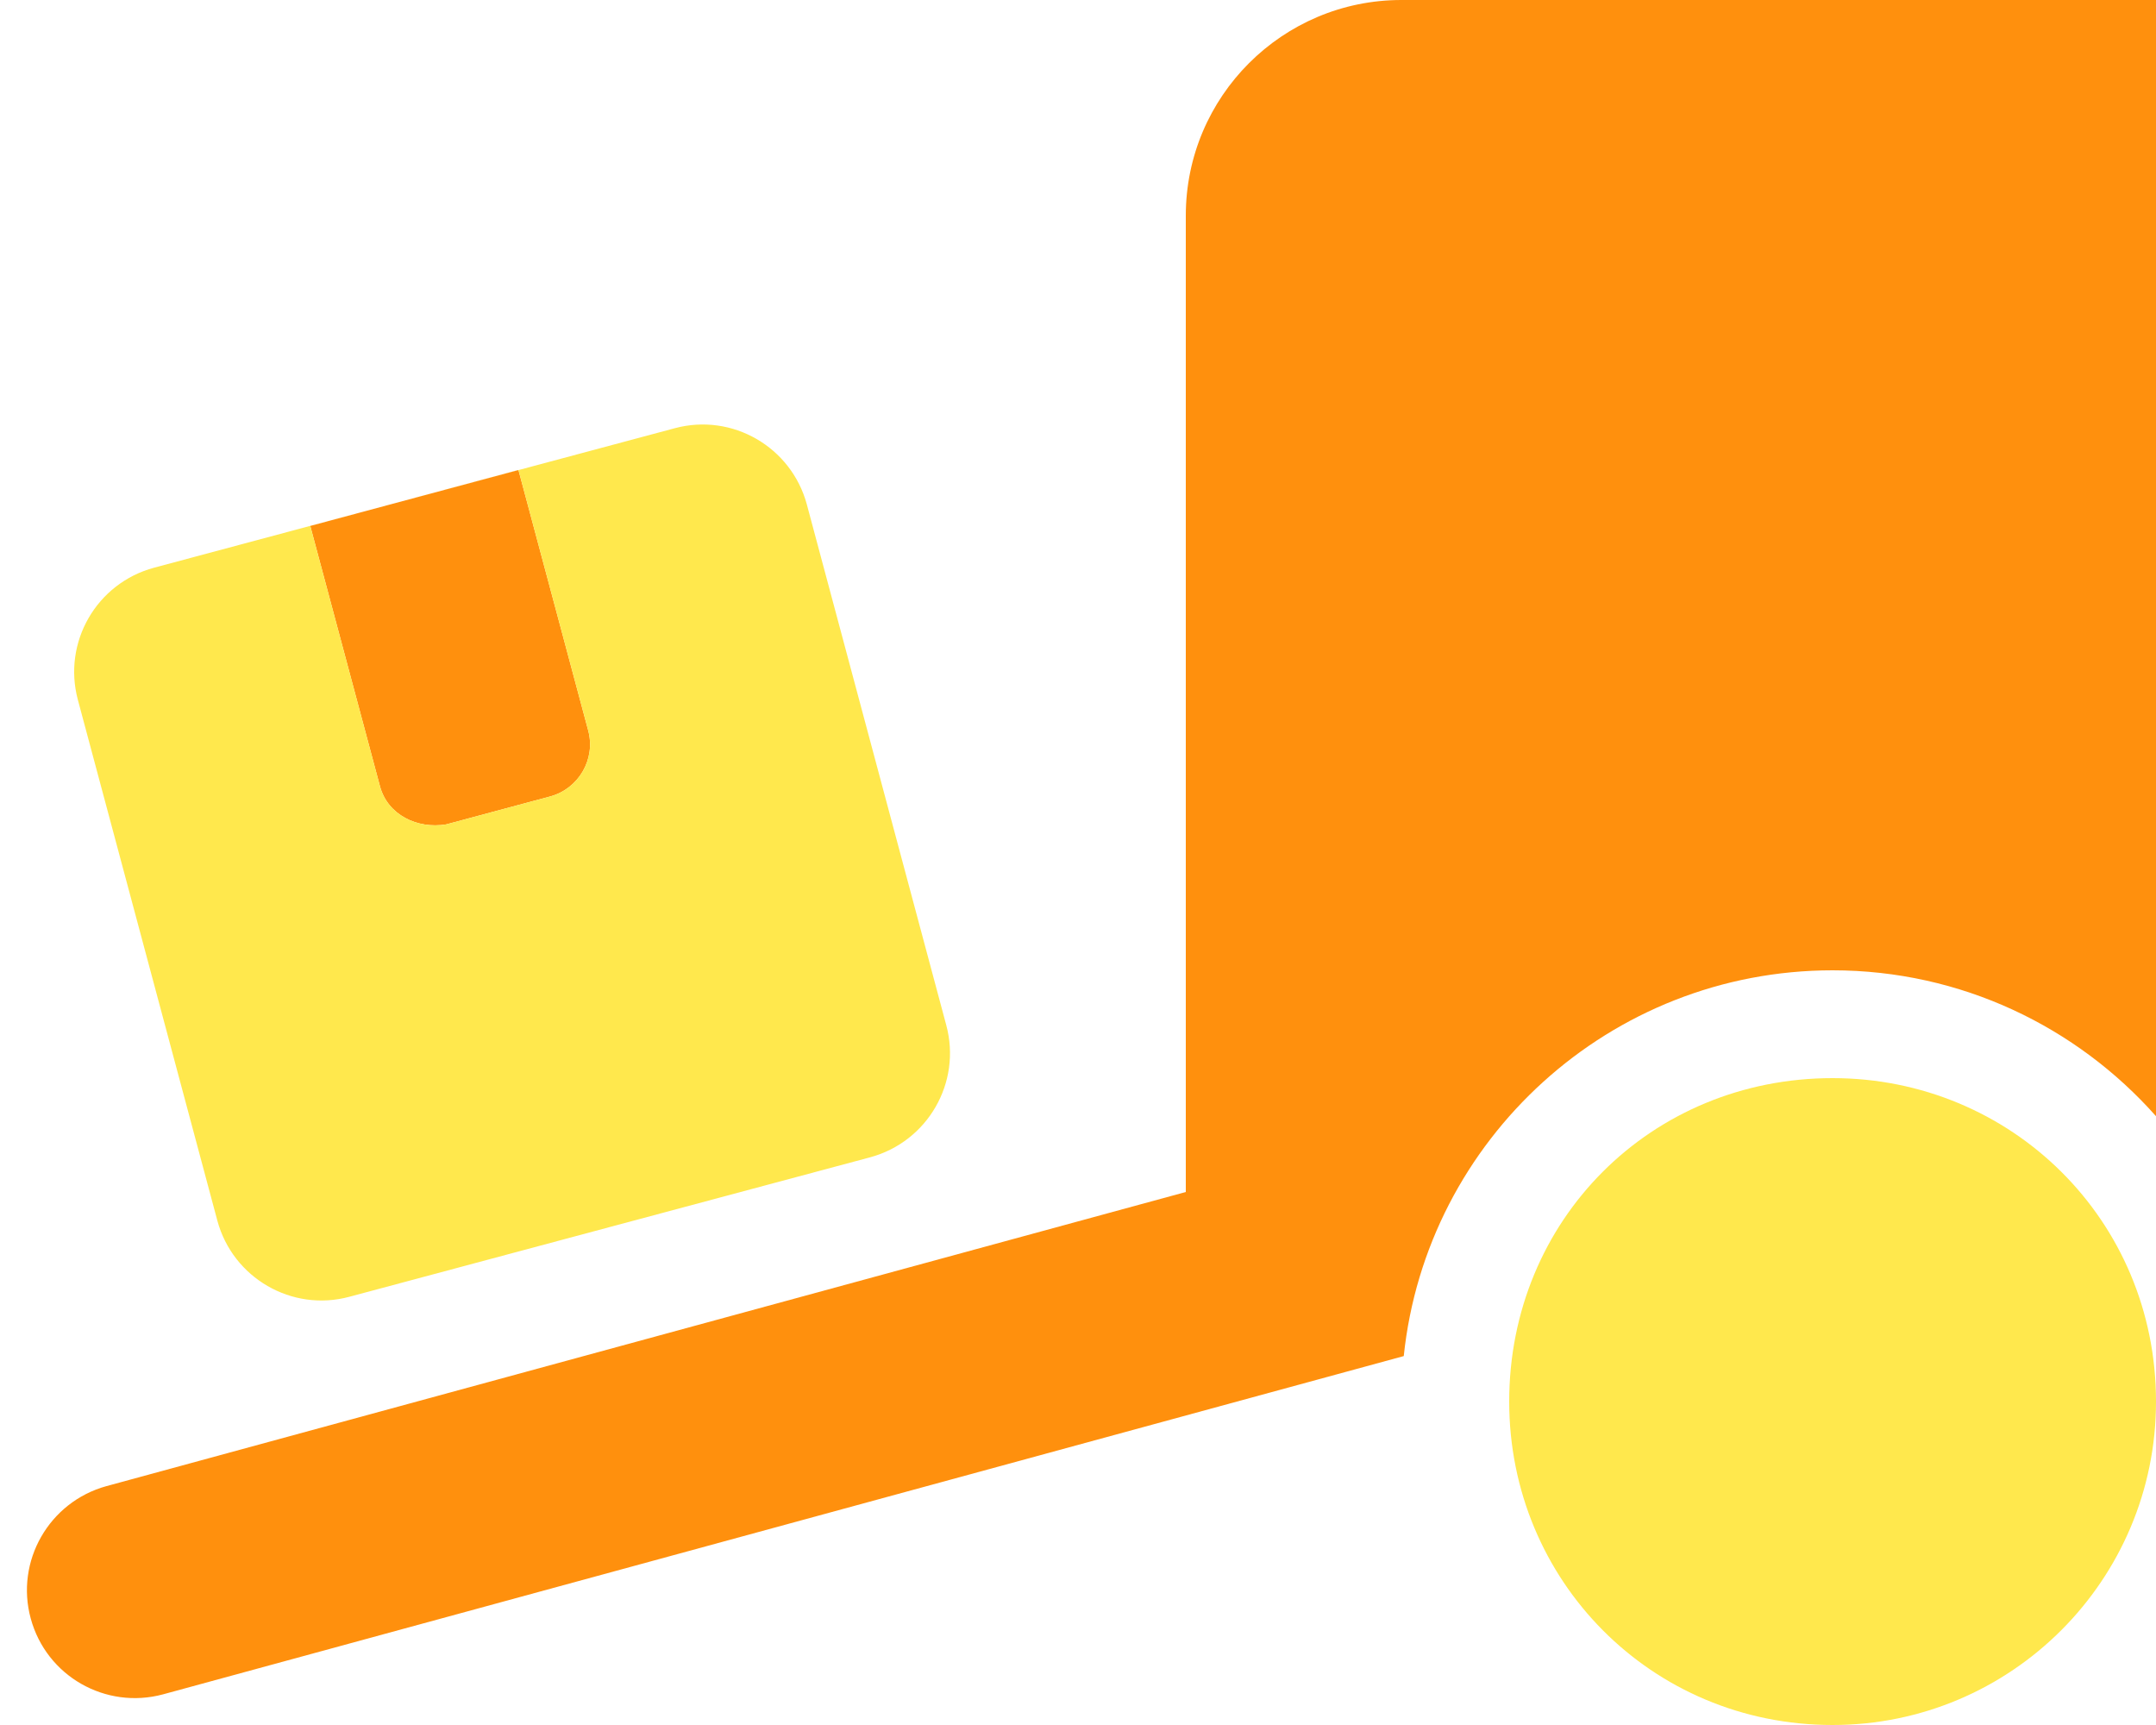 <svg xmlns="http://www.w3.org/2000/svg" viewBox="0 0 640 512"><defs><style>.fa-secondary{fill:#FFE84D}path{fill:#FF900D}</style></defs><path class="fa-primary" d="M544 288C477.9 288 423.4 338.2 416.7 402.5L48.41 502.9C31.36 507.5 13.77 497.5 9.126 480.4C4.48 463.4 14.54 445.8 31.59 441.1L352 353.8V64C352 28.65 380.7 0 416 0H640V331.3C616.5 304.8 582.2 288 544 288H544zM174.6 216.8C176.9 225.3 171.8 234.1 163.3 236.4L132.4 244.7C123.9 246.1 115.1 241.9 112.8 233.4L92.1 156.1L153.9 139.5L174.6 216.8z"/><path class="fa-secondary" d="M23.11 207.7C18.54 190.6 28.67 173.1 45.74 168.5L200.3 127.1C217.4 122.5 234.9 132.7 239.5 149.7L280.9 304.3C285.5 321.4 275.3 338.9 258.3 343.5L103.7 384.9C86.64 389.5 69.1 379.3 64.52 362.3L23.11 207.7zM112.8 233.4C115.1 241.9 123.9 246.1 132.4 244.7L163.3 236.4C171.8 234.1 176.9 225.3 174.6 216.8L153.9 139.5L92.1 156.1L112.8 233.4zM448 416C448 362.1 490.1 320 544 320C597 320 640 362.1 640 416C640 469 597 512 544 512C490.1 512 448 469 448 416z"/></svg>